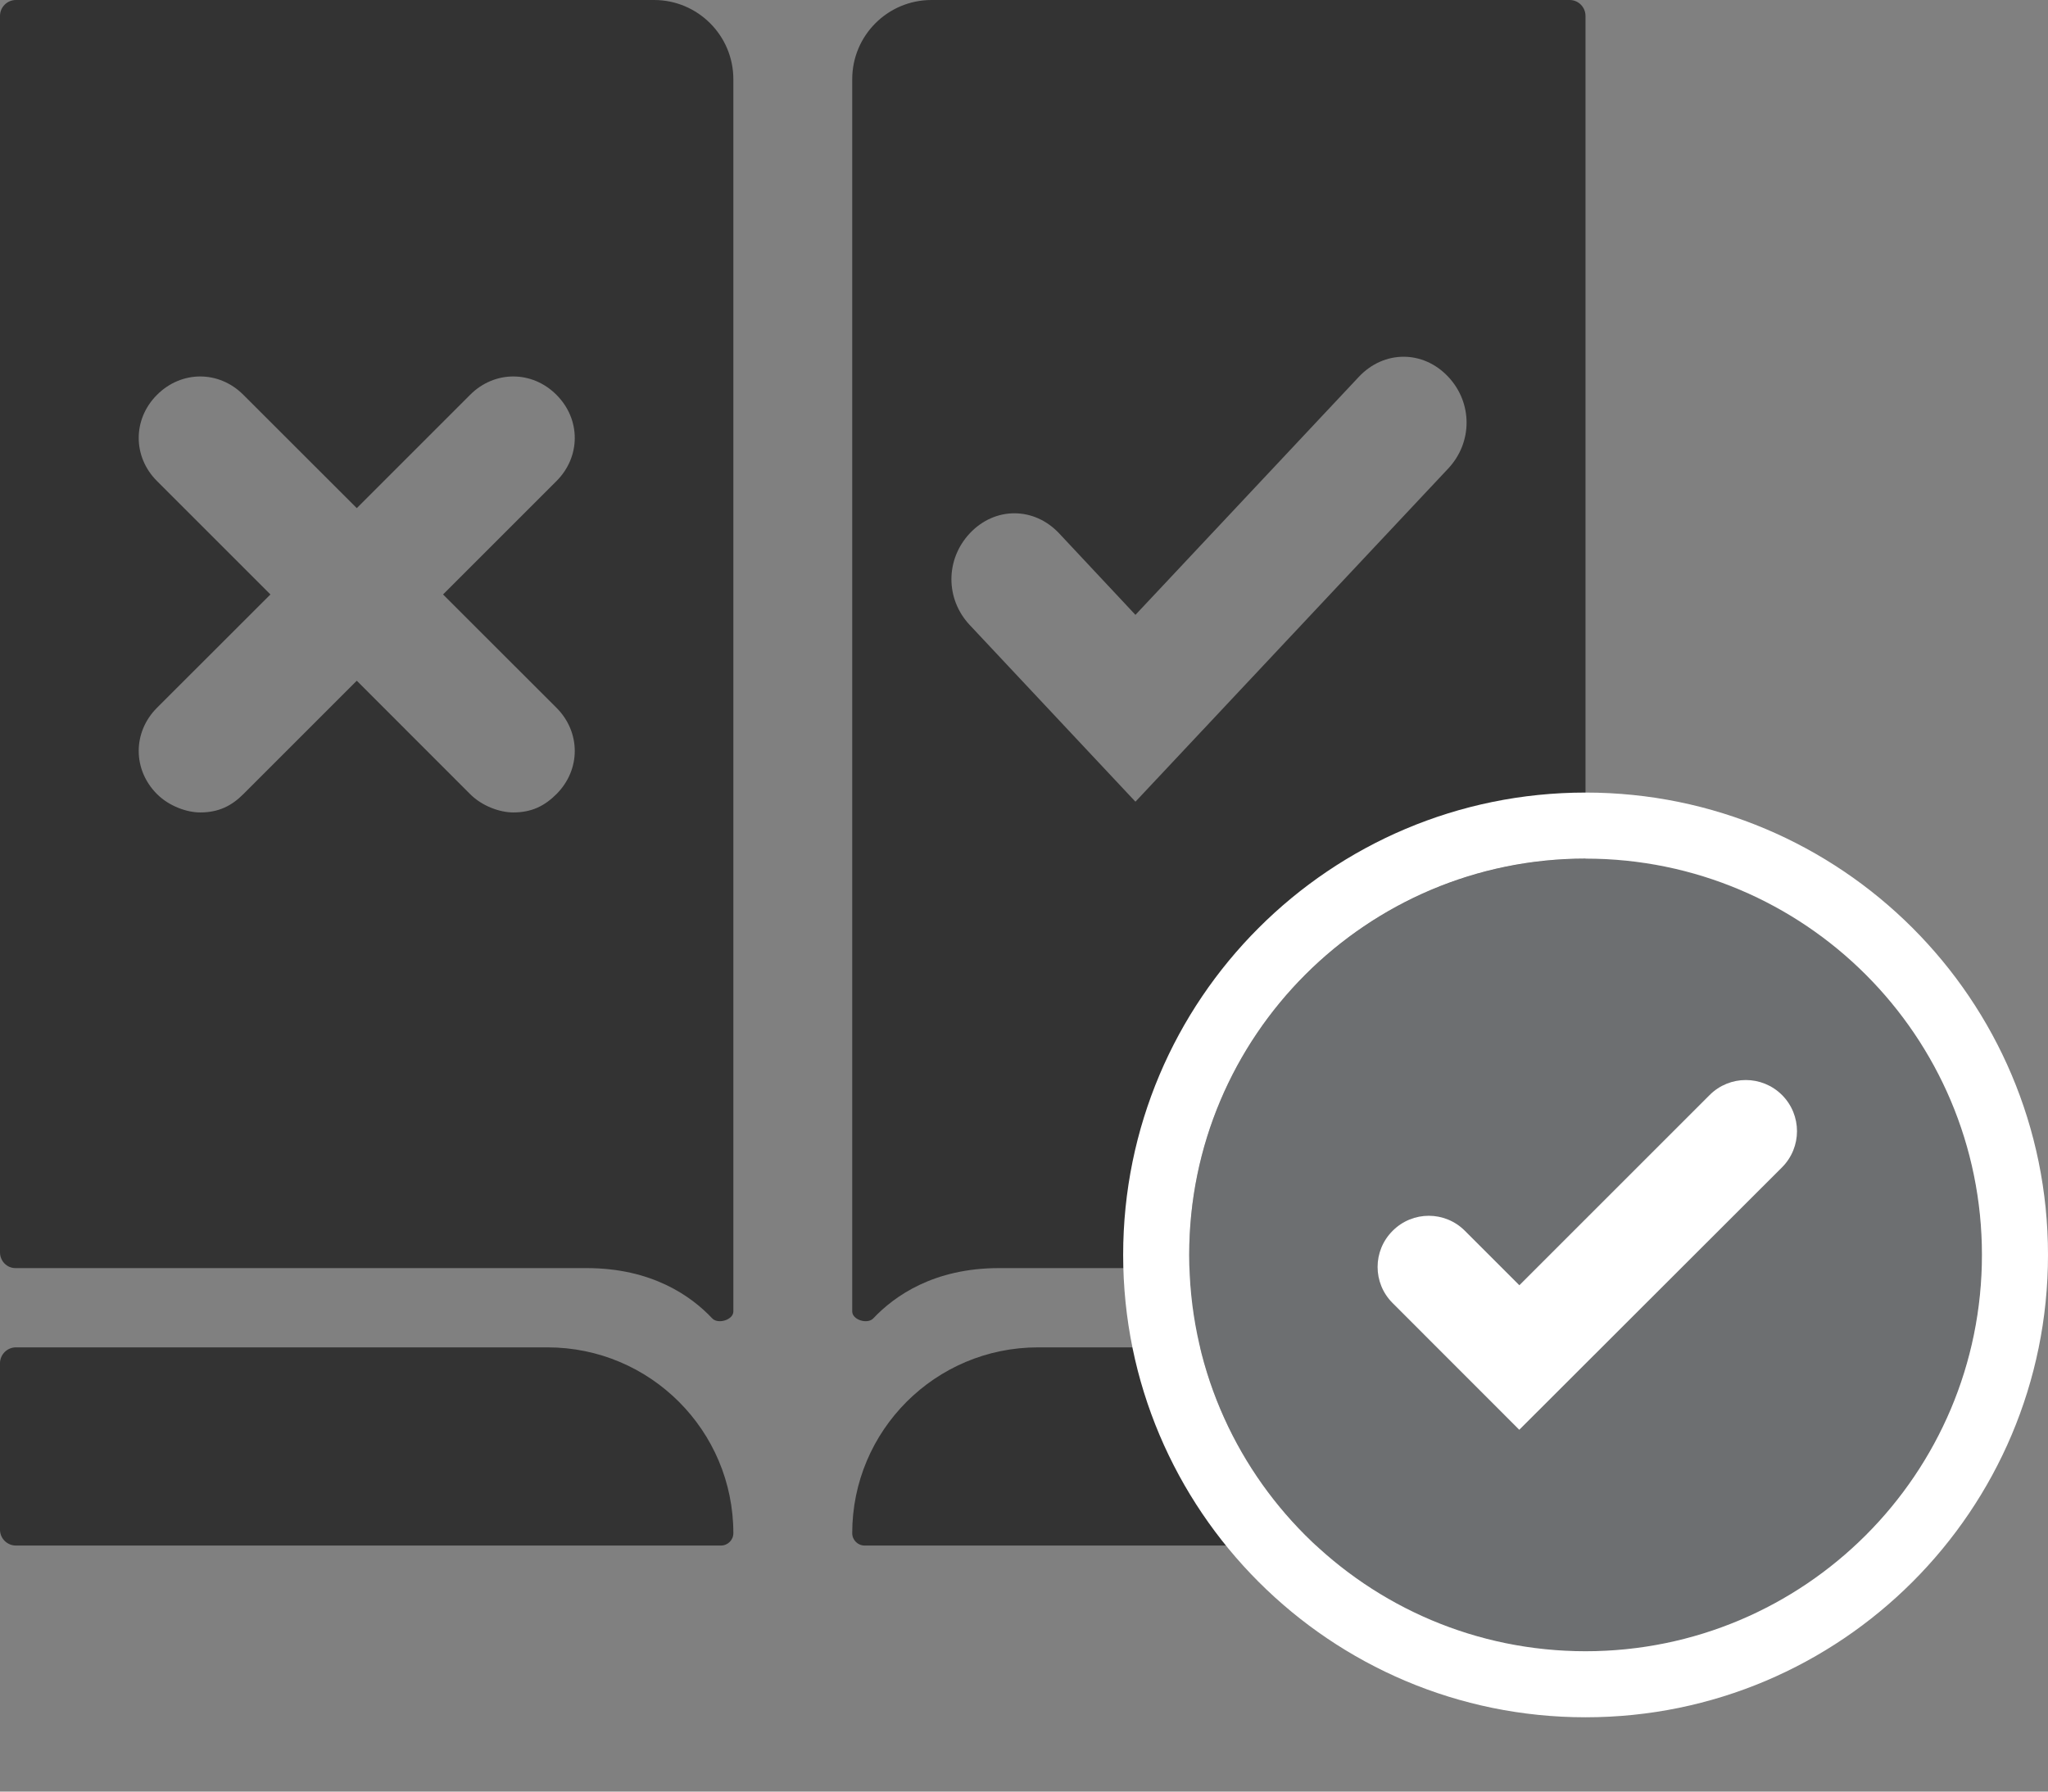<svg width="24" height="21" viewBox="0 0 24 21" fill="none" xmlns="http://www.w3.org/2000/svg">
<rect x="0" y="0" width="24" height="21" fill="#808080" stroke="none"/>
<path fill-rule="evenodd" clip-rule="evenodd" d="M7.665 0C8.177 0 8.594 0.416 8.594 0.929V15.372C8.594 15.471 8.415 15.525 8.347 15.454C8.097 15.188 7.635 14.864 6.875 14.864H0.182C0.08 14.864 0 14.781 0 14.679V0.186C0 0.084 0.084 0 0.186 0H7.665ZM1.84 4.628C2.127 4.341 2.566 4.341 2.852 4.628L4.181 5.956L5.509 4.628C5.795 4.341 6.235 4.341 6.521 4.628C6.807 4.914 6.807 5.353 6.521 5.639L5.192 6.968L6.521 8.296C6.807 8.582 6.807 9.022 6.521 9.308C6.457 9.372 6.385 9.428 6.298 9.467C6.21 9.506 6.117 9.523 6.015 9.523C5.861 9.523 5.653 9.452 5.509 9.308L4.181 7.979L2.852 9.308C2.788 9.372 2.716 9.428 2.629 9.467C2.541 9.506 2.448 9.523 2.346 9.523C2.193 9.523 1.984 9.452 1.84 9.308C1.554 9.022 1.554 8.582 1.84 8.296L3.169 6.968L1.84 5.639C1.554 5.353 1.554 4.914 1.84 4.628Z" fill="#333333"/>
<path fill-rule="evenodd" clip-rule="evenodd" d="M10.916 0C10.403 0 9.987 0.416 9.987 0.929V15.372C9.987 15.471 10.165 15.525 10.233 15.454C10.484 15.188 10.946 14.864 11.706 14.864H18.397C18.5 14.864 18.58 14.781 18.58 14.679V0.186C18.58 0.084 18.497 0 18.395 0H10.916ZM13.306 9.397L11.364 7.326C11.078 7.021 11.078 6.558 11.364 6.252C11.658 5.938 12.117 5.938 12.412 6.252L13.306 7.207L15.924 4.417C16.219 4.103 16.678 4.103 16.972 4.417C17.258 4.722 17.258 5.185 16.972 5.491L13.306 9.397Z" fill="#333333"/>
<path d="M8.594 17.971C8.594 16.768 7.619 15.793 6.416 15.793H0.186C0.084 15.793 0 15.877 0 15.979V17.93C0 18.033 0.084 18.116 0.186 18.116H8.449C8.529 18.116 8.594 18.051 8.594 17.971Z" fill="#333333"/>
<path d="M9.987 17.971C9.987 16.768 10.961 15.793 12.165 15.793H18.395C18.498 15.793 18.58 15.877 18.58 15.979V17.93C18.58 18.033 18.497 18.116 18.395 18.116H10.132C10.052 18.116 9.987 18.051 9.987 17.971Z" fill="#333333"/>
<path d="M18.581 19.355C21.147 19.355 23.226 17.275 23.226 14.71C23.226 12.144 21.147 10.065 18.581 10.065C16.016 10.065 13.936 12.144 13.936 14.71C13.936 17.275 16.016 19.355 18.581 19.355Z" fill="#6D6F71"/>
<path fill-rule="evenodd" clip-rule="evenodd" d="M24 14.709C24 17.702 21.574 20.129 18.581 20.129C15.588 20.129 13.162 17.702 13.162 14.709C13.162 11.716 15.588 9.29 18.581 9.29C21.574 9.29 24 11.716 24 14.709ZM23.226 14.709C23.226 17.275 21.146 19.355 18.581 19.355C16.015 19.355 13.936 17.275 13.936 14.709C13.936 12.144 16.015 10.064 18.581 10.064C21.146 10.064 23.226 12.144 23.226 14.709Z" fill="white"/>
<path d="M17.804 16.759L16.32 15.274C16.085 15.04 16.085 14.661 16.32 14.427C16.554 14.192 16.933 14.192 17.167 14.427L17.805 15.065L20.035 12.835C20.269 12.601 20.648 12.601 20.883 12.835C21.117 13.07 21.117 13.448 20.883 13.683L17.804 16.759Z" fill="white"/>
</svg>
